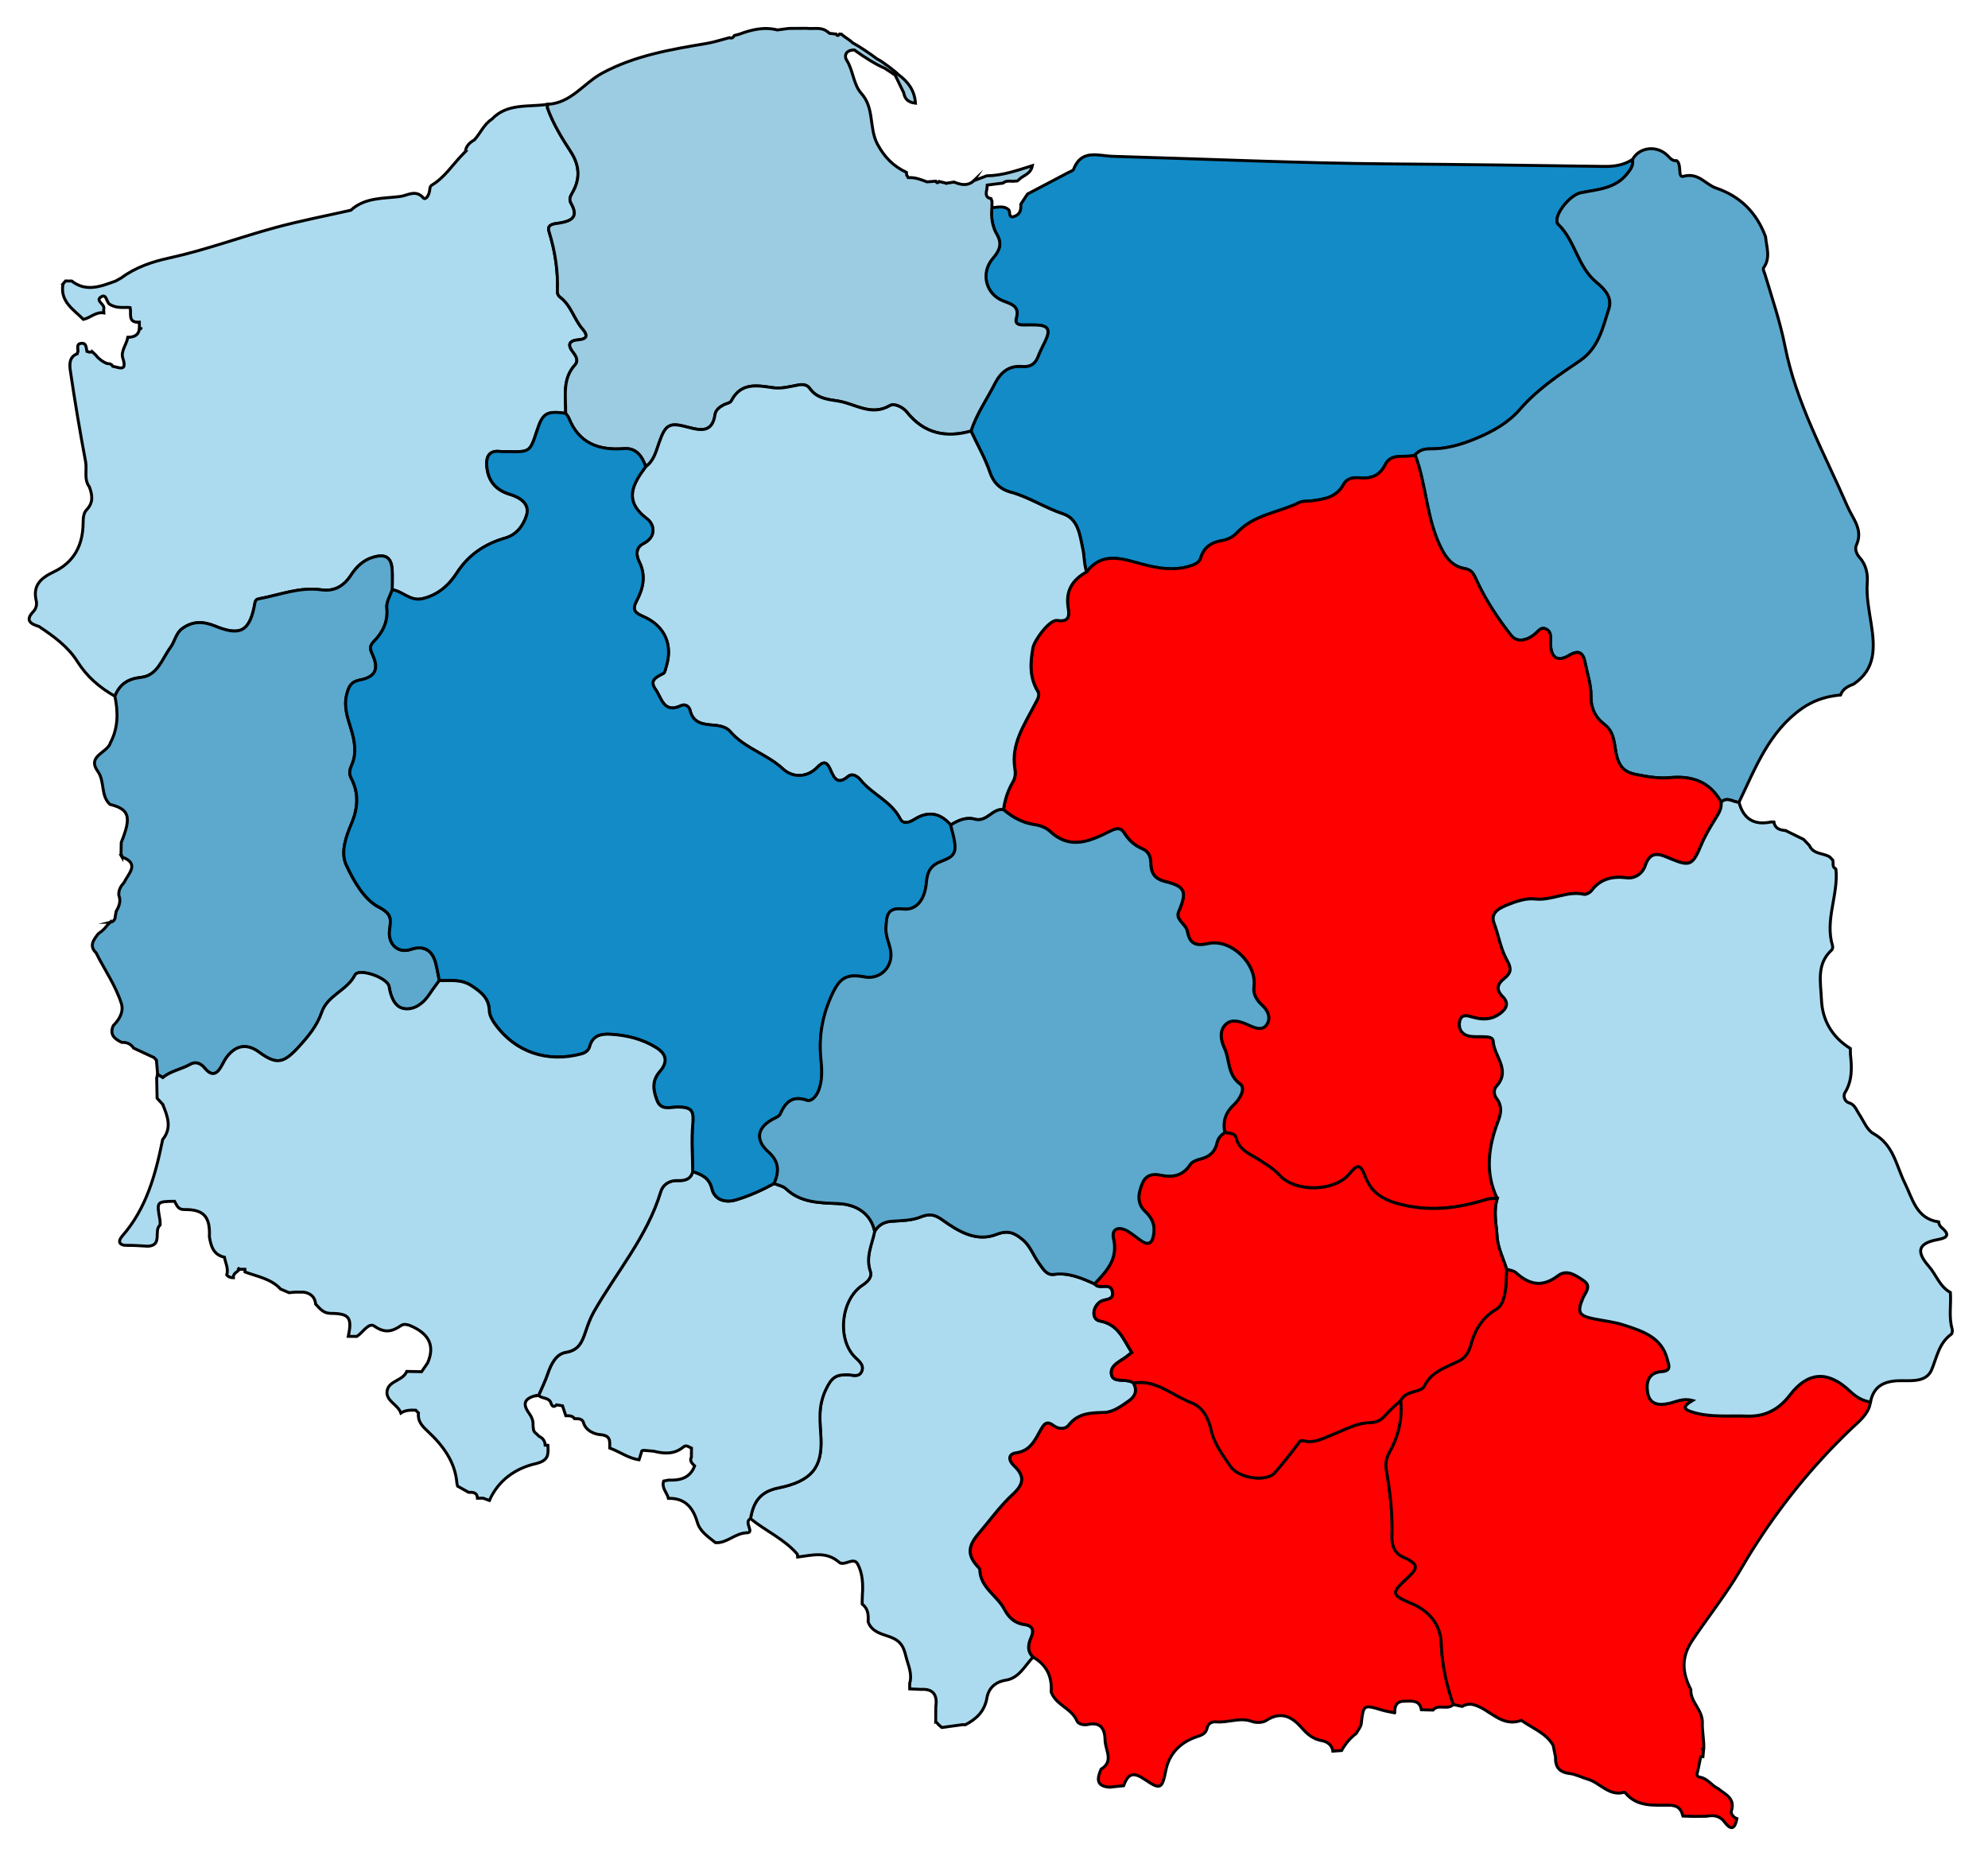 <?xml version="1.0" encoding="utf-8"?>
<!-- Generator: Adobe Illustrator 26.3.1, SVG Export Plug-In . SVG Version: 6.00 Build 0)  -->
<svg version="1.1" id="Warstwa_1" xmlns="http://www.w3.org/2000/svg" xmlns:xlink="http://www.w3.org/1999/xlink" x="0px" y="0px"
	 viewBox="0 0 676 631" style="enable-background:new 0 0 676 631;" xml:space="preserve">
<style type="text/css">
	.st0{fill:#128BC7;stroke:#000000;stroke-miterlimit:10;}
	.st1{fill:#ACDBEF;stroke:#000000;stroke-miterlimit:10;}
	.st2{fill:#5CA9CD;stroke:#000000;stroke-miterlimit:10;}
	.st3{fill:#9CCCE1;stroke:#000000;stroke-miterlimit:10;}
	.st4{fill:#FF0000;stroke:#000000;stroke-miterlimit:10;}
</style>
<path class="st0" d="M349.39,65.98c4.67-2.46,9.34-4.91,14-7.37c0.59-0.31,1.48-0.55,1.67-1.03c2.67-7,8.43-4.56,13.4-4.42
	c31.6,0.89,63.18,2.34,94.8,2.58c24.13,0.18,48.25,0.5,72.37,0.85c3.43,0.05,6.6-0.49,9.49-2.36c0.39,2.01-0.65,3.38-1.85,4.89
	c-4.06,5.1-10.06,5.3-15.69,6.42c-4.15,0.83-9.92,8.6-7.67,10.78c5.82,5.63,6.52,14.39,12.95,19.66c2.45,2.01,5.53,5,4.25,8.95
	c-2.11,6.51-3.46,13.39-9.88,17.75c-7.22,4.9-14.49,9.72-20.36,16.5c-3.92,4.53-9.22,7.57-15.1,9.99
	c-5.24,2.16-10.16,3.55-15.72,3.47c-1.71-0.02-3.63,0.48-4.85,2.09c-3.41,1.18-8.07-1-10.23,3.35c-1.87,3.76-4.81,4.78-8.59,4.43
	c-2.29-0.21-4.36,0.06-5.58,2.3c-2.41,4.42-6.71,5-11.04,5.55c-1.31,0.17-2.8-0.05-3.91,0.5c-7.08,3.52-15.57,4.11-21.35,10.42
	c-1.16,1.26-3.07,2.24-4.77,2.52c-3.77,0.61-6.3,2.13-7.48,6.01c-0.52,1.72-2.48,2.38-4.37,2.9c-6.25,1.7-12.45,0.03-18.11-1.56
	c-6.55-1.83-11.77-2.48-16.28,3.32c-0.86-2.54-0.74-5.25-1.28-7.81c-0.98-4.62-1.54-10.23-6.68-11.92
	c-6.17-2.03-11.59-5.7-17.78-7.38c-3.92-1.06-6.02-3.46-7.15-6.81c-1.66-4.9-4.26-9.33-6.4-13.99c1.81-5.77,5.33-10.68,8.02-16.01
	c1.98-3.92,4.77-6.33,9.38-5.94c2.7,0.23,4.41-0.84,5.38-3.39c0.7-1.85,1.66-3.6,2.5-5.4c1.76-3.76,0.93-5.18-3.14-5.32
	c-1.5-0.05-3,0-4.5-0.01c-1.52-0.01-2.81-0.43-2.26-2.3c1.18-3.96-1.48-4.73-4.31-5.79c-6.13-2.29-7.94-9.63-3.65-14.58
	c2.14-2.47,3.29-4.82,1.4-8.05c-1.63-2.78-2.09-5.94-1.73-9.17c1.92-0.02,3.93-0.83,5.66,0.7c0.77,0.68-0.3,3.18,2.17,2.2
	c1.9-0.76,2.11-2.35,2.01-4.09C347.88,68.28,348.64,67.13,349.39,65.98z"/>
<path class="st1" d="M196.89,115.52c-3.41,0.28-4.11,1.62-1.9,4.43c0.91,1.15,1.79,2.76,0.55,4.11c-4.47,4.89-3.08,10.83-3.2,16.52
	c-6.49-0.91-7.81-0.1-9.77,5.9c-2.37,7.27-2.37,7.27-10.02,7.12c-0.83-0.01-1.67,0.05-2.49-0.05c-3.69-0.45-4.79,1.68-4.57,4.79
	c0.35,4.98,2.88,8.25,7.78,9.74c3.55,1.08,7.05,3.22,5.72,7.32c-1.05,3.2-3.19,6.43-7.24,7.6c-6.87,1.96-12.45,5.66-16.48,11.93
	c-2.66,4.13-6.41,7.47-11.67,8.68c-4.15,0.96-6.69-2.54-10.24-3.05c0.01-2.16,0.09-4.32,0.01-6.48c-0.18-4.5-2.15-5.85-6.44-4.61
	c-3.4,0.98-5.73,3.27-7.58,6.1c-2.39,3.69-5.63,5.62-10.06,4.99c-7.3-1.04-14.04,1.69-20.99,3.01c-0.84,0.15-1.4,0.33-1.6,1.43
	c-1.69,9.61-4.82,11.49-13.59,7.88c-4.04-1.66-7.7-1.71-11.23,0.94c-2.09,1.58-2.41,4.31-3.87,6.29c-2.86,3.89-4.42,9.61-9.99,10.22
	c-4.62,0.5-7.33,2.37-8.95,6.42c-5.17-2.95-9.49-6.6-12.77-11.82c-3.15-5.02-8.08-8.61-13.05-11.9c-2.82-0.87-4.82-2.03-1.92-5.07
	c1-1.05,1.28-2.44,0.98-3.72c-1.25-5.32,1.73-7.76,6-9.79c6.82-3.23,9.84-9,9.95-16.4c0.03-1.7,0.04-3.5,1.2-4.71
	c2.36-2.45,1.96-5.02,0.93-7.77c-1.95-2.63-0.75-5.75-1.29-8.62c-1.92-10.24-3.66-20.52-5.17-30.83c-0.29-2-0.53-4.74,2.34-5.83
	c0.03-0.26,0.1-0.51,0.23-0.74c0.06-1.06-0.6-2.58,1.05-2.79c1.94-0.25,1.7,1.53,2,2.72c0.28,0.05,0.54,0.13,0.79,0.26
	c0.32-0.05,0.64-0.09,0.97-0.11l0.02-0.05c0.36,0.34,0.73,0.68,1.09,1.02c1.05,1.35,2.37,2.36,3.96,3.02
	c0.82-0.02,1.54,0.17,1.98,0.94c2.16,0.39,4.96,1.95,3.41-2.74c-0.8-2.4,1.29-4.69,1.7-7.13c2.14-0.04,3.78-0.68,3.94-3.16
	c0.36,0.11,0.67,0.23,0.92,0.35c-0.25-0.13-0.56-0.25-0.92-0.36c-0.01-0.65-0.02-1.31-0.03-1.96c-4.06,0.26-2.65-2.93-3.11-4.94
	c-0.3-0.01-0.59-0.04-0.88-0.09c-2.11,0.05-4.21,0.16-6.12-1.08c-1.13-0.74-1.01-3.64-2.84-2.53c-2.22,1.34,1.24,2.46,0.87,4.02
	c-0.1,0.46,0.02,0.97,0.04,1.46c-2.71-0.47-4.59,1.69-6.99,2.2c-3.36-3.39-8-6.05-6.93-12l-0.02-0.01c0.3-0.35,0.6-0.7,0.89-1.05
	c0.7,0.01,1.39,0.01,2.09,0.02c5,3.89,10,1.78,15-0.02c0.64-0.36,1.27-0.71,1.91-1.07c4.85-3.63,10.63-5.52,16.27-6.75
	c12.31-2.68,24.08-7.08,36.17-10.37c8.44-2.28,17.04-3.93,25.57-5.86c4.79-4.41,11.03-3.94,16.81-4.68c2.43-0.31,5.27-2.5,7.87,0.51
	c0.7,0.8,2.04-0.79,2.2-3.22c0.02-0.39,0.29-0.92,0.62-1.12c4.38-2.61,7.05-6.91,10.49-10.46c0,0.01,0,0.01,0,0.02
	c0.33-0.34,0.66-0.69,1-1.03l-0.04-0.01c0.24-1.93,1.5-3.05,3.07-3.94c2.06-2.28,3.24-5.31,5.95-7.05c5.29-5.56,12.47-4,18.96-5.04
	c-0.03,0.39-0.06,0.79-0.09,1.18c1.91,5.37,4.87,10.21,7.95,14.94c3.05,4.7,3.28,9.28,0.51,14.01c-0.74,1.26-1.15,2.29-0.37,3.65
	c2.52,4.41,0.32,5.88-3.85,6.58c-1.46,0.25-4.52,0.21-3.7,2.87c2.09,6.75,3.14,13.55,2.85,20.6c-0.02,0.57,0.41,1.36,0.89,1.71
	c3.79,2.8,4.77,7.55,7.73,10.92C199.68,113.67,200.01,115.27,196.89,115.52z"/>
<path class="st2" d="M481.21,154.73c1.22-1.61,3.14-2.11,4.85-2.09c5.56,0.08,10.48-1.31,15.72-3.47c5.88-2.42,11.18-5.47,15.1-9.99
	c5.88-6.79,13.14-11.6,20.36-16.5c6.42-4.36,7.77-11.24,9.88-17.75c1.28-3.95-1.79-6.94-4.25-8.95
	c-6.42-5.27-7.13-14.03-12.95-19.66c-2.26-2.18,3.52-9.95,7.67-10.78c5.63-1.13,11.62-1.32,15.69-6.42c1.2-1.5,2.24-2.87,1.85-4.89
	c2.21-4.19,8.24-4.99,11.9-1.34c0.99,0.99,1.67,1.9,3.15,1.76c1.79,1.44,0.16,5.88,2.27,5.3c5.1-1.39,7.44,2.76,11.11,4.01
	c8.29,2.83,13.78,8.39,16.8,16.53c0.32,3.56,1.8,7.16-0.68,10.59c-0.31,0.43,0.28,1.53,0.51,2.3c2.41,8.05,5.16,16.16,6.76,24.25
	c3.86,19.59,13.51,36.68,21.27,54.59c1.88,4.33,5.43,7.88,3.02,13.17c-0.61,1.34,0.09,3.07,1.12,4.2c2.21,2.42,2.8,5.68,2.59,8.38
	c-0.37,4.91,0.63,9.56,1.35,14.26c1.21,7.86,1.64,15.29-6.05,20.43c-1.91,0.69-3.64,1.6-4.39,3.67c-0.55,0.06-1.1,0.12-1.64,0.18
	c-4.15,0.56-7.99,1.96-11.42,4.36c-11.26,7.87-15.86,20.25-21.47,31.93c-2.02-0.02-4.04-2.06-6.06-0.02
	c-3.86-7.03-9.89-9.06-17.61-8.34c-3.72,0.35-7.62-0.34-11.34-1.08c-3.06-0.6-5.29-1.84-6.43-5.78c-1.08-3.7-0.53-8.35-4.24-11.19
	c-3.21-2.45-4.7-5.52-4.64-9.83c0.05-3.73-1.27-7.47-2-11.21c-0.65-3.35-2.06-4.52-5.44-2.5c-3.88,2.31-6.09,0.9-6.32-3.65
	c-0.03-0.5,0-1,0.02-1.5c0.06-1.55,0.01-3.12-1.64-3.85c-1.52-0.67-2.33,0.53-3.35,1.45c-2.59,2.35-6.26,3.51-8.44,0.75
	c-4.36-5.52-8.31-11.52-11.33-17.84c-1.16-2.44-1.61-4.36-4.43-4.87c-3.93-0.7-6.08-3.18-7.91-6.73
	C484.99,176.54,485.12,165.08,481.21,154.73z"/>
<path class="st3" d="M352.34,110.51c-1.5-0.05-3,0.01-4.5,0c-1.52-0.01-2.81-0.44-2.26-2.31c1.18-3.96-1.48-4.73-4.31-5.79
	c-6.13-2.29-7.94-9.63-3.65-14.57c2.14-2.47,3.29-4.83,1.4-8.05c-1.62-2.78-2.08-5.94-1.73-9.17l0.03-2.1
	c-0.1-0.31-0.21-0.63-0.31-0.95c-2.12-0.46-1.71-1.97-1.41-3.43c0.04-0.4,0.07-0.81,0.1-1.21c1.16-0.15,2.32-0.29,3.48-0.44
	c0.62-0.07,1.23-0.15,1.85-0.22c0.98-0.82,2.12-0.74,3.28-0.62c0.65-0.05,1.31-0.11,1.96-0.16h-0.1c1.21-1.88,4.25-1.89,4.88-5.16
	c-5.29,1.66-10.24,3.4-15.5,3.45c-1.46,0.55-2.91,1.09-4.37,1.64l0.02-0.03c-0.26,0.25-0.52,0.46-0.79,0.63
	c-0.27,0.18-0.54,0.32-0.81,0.42c-1.68,0.67-3.45,0.15-5.24-0.53c-0.77,0.12-1.54,0.24-2.31,0.36l-0.29,0.1l-0.26-0.14
	c-0.73-0.18-1.45-0.35-2.17-0.52c-0.44,0.66-0.8,0.52-1.11-0.1c-1,0.07-2,0.15-3,0.23c-1.94-0.7-3.86-1.54-6-1.44l-0.43-0.03
	c-0.11-0.3-0.27-0.58-0.48-0.84c-0.02-0.3-0.04-0.61-0.07-0.91c-4.44-2.07-7.56-5.22-9.91-9.68c-2.86-5.44-0.97-12.18-5.37-17.09
	c-2.9-3.23-2.78-7.94-5.15-11.55c-0.55-0.84-0.72-3.28,2.69-3.31c3.37,2.46,7.78,5.18,10.28,6.17c1.81,1.18,3.47,2.27,3.63,2.42
	c0.96,1.99,1.93,3.98,2.89,5.97c0.35,1.99,1.41,3.27,3.99,3.54c-0.29-4.44-2.6-7.38-5.88-9.78c-0.49-0.68-5.7-4.67-7.13-5.24
	c-2.55-1.92-5.81-4.12-8.4-5.55c-1.14-1.13-2.86-2.01-3.73-2.88c-0.22-0.01-0.44-0.03-0.66-0.06c-0.4,0.52-0.8,0.74-1.19,0
	c-0.74-0.08-1.47-0.16-2.21-0.24c-0.28-0.22-0.55-0.44-0.83-0.65c0,0-0.38-0.27-0.39-0.27c-2.05-1.23-4.35-0.52-6.52-0.79
	c-2.04,0.01-4.08,0.03-6.12,0.04c-1.3,0.17-2.6,0.34-3.9,0.51c-4.53-1.15-8.81-0.1-13.03,1.48c-0.53,0.14-1.05,0.27-1.58,0.41
	c-0.4,0.57-0.78,1.19-1.64,0.72c-2.56,0.66-5.09,1.52-7.68,1.96c-12.26,2.06-24.49,4.11-35.65,10.13
	c-6.26,3.38-10.55,10.21-18.52,10.58c-0.03,0.39-0.06,0.79-0.09,1.18c1.91,5.37,4.87,10.21,7.95,14.94
	c3.05,4.7,3.28,9.28,0.51,14.01c-0.74,1.26-1.15,2.29-0.37,3.65c2.52,4.41,0.32,5.88-3.85,6.58c-1.46,0.25-4.52,0.21-3.7,2.87
	c2.09,6.75,3.14,13.55,2.85,20.6c-0.02,0.57,0.41,1.36,0.89,1.71c3.79,2.8,4.77,7.55,7.73,10.92c1.53,1.74,1.86,3.34-1.26,3.59
	c-3.41,0.28-4.11,1.62-1.9,4.43c0.91,1.15,1.79,2.76,0.55,4.11c-4.47,4.89-3.08,10.83-3.2,16.52c0.37,0.55,0.84,1.05,1.08,1.65
	c3.43,8.59,10.17,11,18.75,10.34c4.23-0.32,6.15,2.59,7.42,6.09c2.81-1.96,3.5-5.12,4.54-8.08c2.24-6.34,3.44-7.05,9.91-5.29
	c4.39,1.19,8.23,1.8,9.13-4.34c0.22-1.51,1.52-2.54,2.89-3.26c0.87-0.47,2.25-0.63,2.61-1.34c3.33-6.42,8.72-5.29,14.35-4.5
	c2.7,0.38,5.6-0.39,8.36-0.92c1.67-0.31,3.08-0.14,4.01,1.19c2.02,2.87,5.02,3.55,8.17,4.02c0.81,0.12,1.64,0.24,2.44,0.42
	c5.47,1.21,10.6,4.88,16.67,1.32c1.37-0.81,4.28,0.46,5.73,2.27c5.79,7.26,13.19,8.82,21.8,6.42c1.81-5.77,5.32-10.69,8.02-16.01
	c1.98-3.92,4.77-6.33,9.37-5.94c2.71,0.24,4.42-0.84,5.39-3.39c0.7-1.85,1.66-3.61,2.5-5.4
	C357.24,112.07,356.41,110.65,352.34,110.51z"/>
<path class="st4" d="M487.26,581.49c-1.31-0.03-2.62-0.07-3.93-0.1c-0.65-3.55-3.44-2.89-5.83-2.91c-2.63-0.02-3.3,1.69-3.24,3.94
	c0,0-0.01,0.01-0.01,0.01c-1.42-0.3-2.87-0.5-4.26-0.92c-6.35-1.92-6.37-1.88-7.1,4.54c-0.13,1.16-1.09,2.24-1.67,3.35
	c-2.08,1.59-3.78,3.53-5.01,5.85c-1,0.07-2,0.14-2.99,0.21c-0.23-2.22-2.18-3.28-3.7-3.55c-3.05-0.55-4.97-2.18-6.89-4.38
	c-3.3-3.78-7.04-5.79-12.06-2.49c-1.2,0.79-3.42,0.85-4.83,0.33c-4.17-1.53-8.16,0.52-12.23,0.14c-1.44-0.13-2.68,0.52-3.02,2.04
	c-0.48,2.17-2.04,2.49-3.89,3.14c-5.3,1.87-9.06,5.7-10.15,11.23c-1.25,6.34-1.82,6.83-7.12,3.21c-3.92-2.68-5.72-2.15-7.25,2.09
	c-1.62,0.16-3.23,0.33-4.85,0.5c-4.61-0.35-4.16-3.04-2.82-6.13c4.45-2.68,1.42-6.49,1.37-9.78c-0.06-3.63-1.29-6.46-5.94-5.4
	c-1.33,0.3-3.19-0.17-3.61-1.18c-1.81-4.38-7.23-5.42-8.79-9.91c0.38-5.21-1.56-9.21-6.16-11.83c-2.11-2.1-1.66-4.43-0.61-6.82
	c1.06-2.41,0.33-3.89-2.31-4.24c-3.3-0.43-5.36-2.41-6.83-5.21c-2.45-4.68-8.19-7.32-8.34-13.44c-0.01-0.28-0.28-0.59-0.5-0.83
	c-3.73-3.96-3.73-7.03,0.02-11.41c3.88-4.53,7.37-9.48,11.74-13.48c3.9-3.57,3.92-6.29,0.33-9.68c-1.92-1.8-2.02-4,0.76-4.38
	c4.83-0.66,6.37-4.32,8.3-7.72c1.12-1.96,1.99-3.46,4.49-1.53c1.55,1.19,3.88,1.34,5.06-0.17c3.21-4.11,7.44-4.19,12.05-4.32
	c3.14-0.09,5.87-2.16,8.47-3.98c2.22-1.56,2.88-3.55,1.48-6.02c7.76-1.32,13.22,4.25,19.7,6.69c4.11,1.54,5.91,5.52,6.77,9.34
	c1.08,4.78,3.94,8.4,6.49,12.22c2.84,4.25,12.36,5.5,15.18,2.22c2.67-3.1,5.22-6.3,7.69-9.56c0.62-0.82,0.78-1.6,2.17-1.24
	c3.36,0.87,6.23-0.73,9.27-1.93c4.22-1.66,8.68-4.16,12.8-4.24c3.4-0.06,4.5-1.25,6.19-3.15c1.42-1.6,3.11-2.96,4.68-4.42
	c0.65,6.32-0.76,12.19-3.85,17.7c-1.02,1.81-1.42,3.77-1.07,5.78c1.31,7.53,2.19,15.07,1.95,22.75c-0.09,2.83,0.66,5.6,3.69,6.98
	c5.36,2.44,5.54,3.55,1.25,7.48c-5.25,4.8-5.11,5.5,1.65,8.33c6.06,2.53,9.94,7.19,10.15,13.55c0.24,7.26,1.78,14.07,4.09,20.82
	C492.27,581.67,489.14,579.29,487.26,581.49z"/>
<path class="st2" d="M39.07,236.75c1.62-4.05,4.33-5.92,8.95-6.42c5.57-0.61,7.13-6.33,9.99-10.22c1.46-1.98,1.78-4.71,3.87-6.29
	c3.52-2.65,7.19-2.6,11.23-0.94c8.77,3.61,11.9,1.73,13.59-7.88c0.19-1.1,0.76-1.27,1.6-1.43c6.95-1.31,13.68-4.05,20.99-3
	c4.42,0.63,7.66-1.3,10.06-4.99c1.84-2.83,4.17-5.12,7.58-6.11c4.29-1.24,6.26,0.11,6.44,4.62c0.08,2.16,0,4.32,0,6.48
	c-0.66,2.04-2.05,4.15-1.85,6.1c0.49,4.78-1.37,8.4-4.48,11.56c-1.67,1.7-1.06,2.86-0.23,4.74c2.05,4.62,0.73,7.29-4.35,8.27
	c-3.1,0.6-3.85,2.13-4.55,4.83c-1.09,4.19,0.22,7.88,1.4,11.65c1.26,4.05,2.04,8.33,0.39,12.15c-0.84,1.94-1.14,3.17-0.24,4.87
	c2.68,5.11,2.22,10.24,0.04,15.37c-1.92,4.53-3.73,9.77-1.79,13.99c2.51,5.46,6.13,11.82,11.05,14.36c4.7,2.44,4.14,4.24,3.69,7.89
	c-0.6,4.88,3.04,7.94,7.19,6.52c4.36-1.5,7.39,0.17,8.54,4.77c0.48,1.92,0.8,3.88,1.2,5.82c-1.07,1.48-2.2,2.91-3.19,4.43
	c-2.15,3.3-5.36,5.78-9.02,5.04c-3.03-0.61-4.32-4.09-4.86-7.44c-0.49-3.04-10.35-6.42-11.59-3.94c-2.69,5.35-9.31,6.82-11.32,12.72
	c-1.56,4.58-4.66,8.3-7.98,11.91c-4.98,5.42-7.4,5.96-13.33,1.59c-3.97-2.92-7.69-2.46-10.77,1.42c-0.72,0.9-1.26,1.96-1.8,2.98
	c-1.54,2.95-3.31,4.18-5.92,1.01c-1.28-1.56-3.01-2.35-4.87-1.29c-3.02,1.73-6.63,2.22-9.36,4.52c-0.59-0.35-1.17-0.71-1.76-1.06
	c-0.14-1.62-0.28-3.24-0.42-4.86c-0.27-0.29-0.54-0.58-0.82-0.87c-2.31-1.08-4.63-2.16-6.94-3.23c-0.96-1.45-2.34-2.03-4.04-1.94
	c-2.42-1.15-4.21-2.62-2.88-5.68c2.08-2.09,3.64-4.72,2.76-7.53c-1.94-6.15-5.73-11.47-8.58-17.22c-2.52-2.44-0.83-4.44,0.68-6.46
	c0.42-0.32,0.85-0.64,1.27-0.97c0.29-0.26,0.58-0.52,0.86-0.79c0.34-0.41,0.68-0.81,1.02-1.22c0,0-0.04,0.05-0.04,0.05
	c0.34-0.35,0.69-0.7,1.03-1.05c0,0,0.01,0.06,0,0.06c1.13-0.28,1.7-0.99,1.7-2.16c0.11-0.55,0.22-1.09,0.32-1.64
	c1.01-1.69,1.65-3.44,0.88-5.42c-0.17-1.8,0.73-3.15,1.84-4.42c1.41-3.02,5.41-6.29-0.79-8.62c0,0,0.03,0.05,0.03,0.05
	c0.01-0.35-0.1-0.65-0.33-0.91c0.02-1.35,0.04-2.69,0.07-4.04c3.54-8.75,2.78-11.3-3.85-12.96c-3.24-3.03-1.65-7.78-4.11-11.21
	c-3.85-5.37,3.35-6.28,4.29-9.77C40.22,247.49,40.2,242.17,39.07,236.75z"/>
<path class="st1" d="M385.36,470.27c1.39,2.47,0.74,4.46-1.48,6.02c-2.6,1.82-5.33,3.89-8.47,3.98c-4.61,0.13-8.84,0.21-12.05,4.32
	c-1.18,1.51-3.51,1.36-5.06,0.17c-2.5-1.92-3.37-0.43-4.49,1.53c-1.93,3.4-3.47,7.06-8.3,7.72c-2.78,0.38-2.68,2.58-0.76,4.38
	c3.6,3.39,3.57,6.1-0.33,9.68c-4.36,4-7.86,8.95-11.74,13.48c-3.75,4.37-3.75,7.45-0.02,11.41c0.22,0.23,0.5,0.54,0.5,0.83
	c0.15,6.12,5.89,8.76,8.34,13.44c1.47,2.8,3.53,4.78,6.83,5.21c2.65,0.35,3.37,1.83,2.31,4.24c-1.05,2.39-1.5,4.72,0.61,6.82
	c-2.78,2.96-4.76,7.13-9.19,7.82c-3.78,0.59-5.92,2.9-6.45,5.97c-0.81,4.67-3.55,7.21-7.34,9.19c-0.35-0.01-0.69-0.01-1.04-0.02
	c-2.33,0.32-4.65,0.64-6.98,0.96c-0.35-0.3-0.69-0.61-1.04-0.91c-0.32-0.36-0.64-0.73-0.97-1.09c0,0-0.06,0.03-0.06,0.03
	c0.01-1.66,0.02-3.32,0.03-4.98c0.56-3.85-0.6-6.26-4.98-6.01c-1.3-0.06-2.6-0.11-3.89-0.17c0-0.62-0.01-1.23-0.01-1.85
	c0.99-3.33-0.58-6.31-1.33-9.4c-0.7-2.86-1.52-4.93-5.04-6.31c-2.54-1-6.56-1.6-7.76-5.29c0.13-2.24,0.05-4.42-1.98-5.94
	c0,0-0.04-0.07-0.04-0.07c0.02-0.99-0.01-1.99,0.06-2.98c0.27-3.68,0.11-7.45-1.6-10.63c-1.39-2.6-4.57,0.93-6.32-0.6
	c-4.4-3.85-9.25-2.36-14.09-1.76c-0.03-0.31-0.06-0.63-0.08-0.95c-4.44-5.2-10.79-7.89-15.96-12.13c0.92-5.45,3.07-9.14,9.37-10.41
	c11.38-2.3,14.99-6.96,14.58-16.79c-0.23-5.56-1.18-10.6,1.56-16.52c2.06-4.43,3.56-5.24,7.45-5.2c1.65,0.02,3.94,1.07,4.85-1.22
	c0.82-2.05-0.9-3.36-2.21-4.63c-6.28-6.07-5.01-19.62,2.39-24.58c1.82-1.22,3.42-2.69,2.7-4.81c-1.64-4.84,0.61-9.08,1.51-13.54
	c1.32-2.11,3.13-3.22,5.71-3.4c3.29-0.23,6.8-0.23,9.78-1.42c3.03-1.21,4.83-1.01,7.54,0.94c5.41,3.88,11.56,7.64,18.43,4.92
	c3.97-1.57,6.22-0.4,8.86,1.78c2.65,2.19,3.68,5.5,5.65,8.16c1.29,1.75,2.49,4,4.94,3.68c5.1-0.69,9.44,1.25,13.84,3.21
	c0.25,0.21,0.47,0.48,0.75,0.63c1.73,0.93,4.85-1,5.37,2.16c0.49,2.97-2.64,2.26-4.12,3.26c-2.79,1.89-3.01,6.09-0.17,6.59
	c6.33,1.13,8.01,6.31,10.86,10.73c-0.37,0.27-0.77,0.52-1.12,0.83c-2.25,2.03-6.47,3.19-5.79,6.7c0.56,2.85,4.71,1.3,6.99,2.52
	C385.1,470.06,385.23,470.17,385.36,470.27z"/>
<path class="st1" d="M295.93,432.24c0.71,2.12-0.88,3.59-2.7,4.81c-7.4,4.95-8.67,18.51-2.39,24.57c1.31,1.27,3.02,2.58,2.21,4.63
	c-0.92,2.29-3.21,1.24-4.86,1.22c-3.89-0.04-5.4,0.77-7.45,5.2c-2.75,5.91-1.8,10.96-1.57,16.52c0.41,9.83-3.19,14.49-14.58,16.79
	c-6.29,1.28-8.45,4.97-9.37,10.42c-2.46,1.17,1.46,4.74-1.2,4.8c-4.07,0.09-6.76,3.61-10.71,3.37c-2.45-1.96-5.26-3.74-6.18-6.91
	c-1.47-5.04-4.18-8.29-9.83-8.16c-0.5-1.98-2.42-3.56-1.62-5.89c0.55-0.11,1.11-0.22,1.66-0.32c3.92,0.17,7.29-0.67,8.87-4.82
	c-0.82-0.83-1.8-1.6-1.11-2.99c0.01-1.02,0.02-2.03,0.03-3.05c-0.88-0.35-1.74-1.24-2.72-0.42c-3.1,2.59-6.57,2.35-10.15,1.45
	c-1.08-0.08-2.16-0.17-3.24-0.27c-0.26-0.05-0.52-0.01-0.75,0.13c-0.32,1.02-0.64,2.04-0.96,3.06c-3.66-0.49-6.59-2.78-9.97-3.98
	c-0.06-2.2,0.54-4.27-3.22-4.56c-1.91-0.14-5.1-1.32-5.8-4.39c-0.69-1.22-1.89-0.99-2.98-1.05c-0.71-1.13-1.86-0.96-2.94-0.99
	c-0.37-1.12-0.75-2.25-1.12-3.37c-0.67-0.11-1.35-0.23-2.02-0.34c-0.8,0.83-1.41,0.7-1.83-0.36l-0.01-0.02
	c-0.56-2.25-3.04-1.6-4.28-2.82c1.04-2.44,2.25-4.82,3.09-7.33c1.12-3.32,2.88-6.78,6.13-7.31c4.47-0.71,5.54-3.56,6.68-6.86
	c0.81-2.35,1.58-4.65,2.83-6.86c7.73-13.56,18.17-25.6,22.8-40.92c0.73-2.41,2.92-3.91,5.86-3.78c2.23,0.09,4.37-0.36,5.02-3.05
	c3.03,1.08,5.62,2.02,6.58,6.05c0.79,3.33,4.22,4.75,8.02,3.62c4.59-1.36,8.91-3.33,13.11-5.6c1.35,0.57,3.02,0.83,4.02,1.78
	c5.07,4.85,11.66,4.76,17.79,5.04c6.07,0.27,11,3.25,12.37,9.42C296.54,423.16,294.29,427.4,295.93,432.24z"/>
<path class="st4" d="M636.04,476.7c-0.58,4.18-3.82,6.54-6.52,9.11c-13.15,12.54-24.44,26.54-34.06,41.93
	c-1.92,3.07-3.69,6.25-5.6,9.3c-4.49,7.12-9.71,13.76-14.4,20.78c-3.94,5.88-3.38,11.06-0.51,16.72c-0.2,4.25,4.06,6.84,3.92,11.32
	c-0.1,2.85,0.61,5.83,0.48,8.78c-0.14,0.03-0.28,0.07-0.41,0.11c0.1,0.2,0.21,0.4,0.32,0.6c-0.07,0.67-0.13,1.33-0.19,1.99h-0.39
	l-0.37,0.06c-0.33,1.58-0.63,3.17-0.98,4.74c-0.21,0.93-0.78,1.92,0.8,2.19c2.57,0.44,3.89,2.87,6.11,3.87
	c2.41,1.98,5.88,3.23,4.5,7.6c-0.27,0.85,0.6,2.19,1.88,2.6c-0.6,3.11-1.74,4.42-4.16,1.21c-1.58-2.11-3.69-2.54-6.12-2.01
	c-1.4,0.02-2.8,0.03-4.2,0.05c-1.29-0.04-2.58-0.07-3.87-0.11c-0.64-2.51-1.79-3.69-4.84-3.7c-5.16-0.02-10.76,0.59-14.7-4.13
	c-0.11-0.13-0.3-0.31-0.4-0.28c-5.25,1.51-8.24-3.27-12.52-4.47c-2.06-0.58-4.04-1.67-6.14-1.91c-3.55-0.42-4.86-2.33-4.74-5.65
	c-0.27-1.31-0.54-2.63-0.81-3.95c-2.41-4.09-6.8-5.67-10.43-8.21c-0.14-0.1-0.33-0.27-0.43-0.23c-6.81,2.45-10.69-3.93-16.21-5.35
	c-1.31-0.34-2.64-0.13-3.84,0.59c-1.01-0.22-2.02-0.44-3.03-0.65c-2.32-6.76-3.86-13.57-4.1-20.83c-0.2-6.36-4.09-11.02-10.15-13.55
	c-6.76-2.83-6.89-3.53-1.65-8.33c4.3-3.93,4.12-5.04-1.25-7.48c-3.03-1.38-3.78-4.15-3.69-6.99c0.23-7.67-0.64-15.21-1.95-22.74
	c-0.35-2.01,0.06-3.97,1.07-5.78c3.09-5.51,4.5-11.38,3.85-17.7c1.65-3.49,6.86-2.68,7.92-4.78c2.74-5.46,7.81-6.48,12.28-8.89
	c1.91-1.03,3.01-3.05,3.6-5.19c1.37-5.06,3.86-9.31,8.52-12.06c1.49-0.88,2.2-2.22,2.7-3.94c0.94-3.25,0.82-6.53,0.95-9.82
	c1.08,0.39,2.42,0.5,3.2,1.22c4.53,4.12,8.99,5.06,14.26,1.02c3.03-2.31,6.04-0.13,8.66,1.62c2.98,1.98,0.67,4.09-0.17,6.07
	c-1.96,4.67-1.41,5.88,3.43,6.9c3.57,0.76,7.27,1.1,10.7,2.25c6.2,2.06,12.67,4.03,14.6,11.61c0.51,2.01,1.49,3.96-1.92,4.2
	c-4.57,0.32-5.35,3.68-4.76,7.16c0.7,4.12,3.9,4.37,7.37,3.59c2.29-0.51,4.5-1.83,7.86-0.96c-4.02,2.4-2.4,3.22,0.21,4.01
	c6.04,1.81,12.21,1.06,18.34,1.29c6.21,0.23,10.87-2.32,14.56-7.15c6.12-8.01,12.97-8.44,20.48-1.3
	C631.09,474.94,633.28,476.32,636.04,476.7z"/>
<path class="st4" d="M481.21,154.73c3.91,10.35,3.78,21.81,8.95,31.87c1.82,3.55,3.97,6.03,7.91,6.73c2.83,0.5,3.27,2.43,4.43,4.87
	c3.02,6.33,6.98,12.33,11.33,17.84c2.18,2.76,5.85,1.6,8.44-0.75c1.01-0.92,1.82-2.12,3.35-1.45c1.65,0.72,1.7,2.3,1.64,3.85
	c-0.02,0.5-0.04,1-0.02,1.5c0.23,4.54,2.44,5.96,6.32,3.65c3.38-2.02,4.79-0.85,5.44,2.5c0.73,3.74,2.05,7.48,2,11.21
	c-0.06,4.31,1.44,7.38,4.64,9.83c3.71,2.84,3.16,7.49,4.24,11.19c1.15,3.93,3.38,5.18,6.43,5.78c3.72,0.73,7.62,1.43,11.34,1.08
	c7.71-0.73,13.74,1.31,17.6,8.33c0.23,2.13-0.77,3.76-1.86,5.5c-1.84,2.95-3.65,5.98-4.98,9.18c-2.84,6.8-3.79,7.27-10.33,4.56
	c-3.37-1.4-6.79-3.24-8.67,2.42c-0.75,2.26-3.1,4.44-6.29,4.05c-4.73-0.58-8.88,0.26-11.95,4.36c-0.53,0.71-1.86,1.42-2.62,1.25
	c-5.72-1.28-10.9,2.25-16.63,1.6c-2.96-0.33-6.28,0.76-9.15,1.92c-2.57,1.04-6.14,2.56-4.73,6.29c1.58,4.17,2.21,8.75,4.38,12.55
	c1.61,2.82,1.46,4.36-0.86,6.22c-2.28,1.82-3.07,3.71-0.58,6.2c2.06,2.06,1.54,3.97-0.9,5.77c-3.03,2.23-6.06,2.17-9.43,1.2
	c-1.63-0.47-3.82-1.23-4.34,1.59c-0.41,2.26,0.59,4.07,2.73,4.72c1.54,0.47,3.29,0.29,4.94,0.34c1.52,0.04,3.67-0.07,3.77,1.62
	c0.3,5.06,6.07,9.72,1.13,15.21c-1.04,1.16-0.99,2.88,0.03,4.2c1.87,2.43,1.55,4.96,0.57,7.55c-3.33,8.77-4.64,17.55-0.37,26.42
	c-1.15,0.09-2.37-0.03-3.45,0.31c-10.12,3.13-19.96,4.44-30.72,1.38c-5.87-1.67-9-4.48-10.81-9.28c-1.71-4.52-2.85-3.7-5.36-0.69
	c-5.08,6.11-18.44,6.27-23.72,0.4c-1.94-2.16-4.38-3.55-6.72-5.11c-3.11-2.06-6.97-3.23-8.03-7.59c-0.42-1.73-2.43-1.44-3.82-1.87
	c-0.81-3.76,0.27-6.82,3.12-9.43c2.07-1.89,4.04-5.59,2.18-6.95c-4.5-3.29-3.52-8.27-5.4-12.26c-1.38-2.91-1.78-6.23,0.67-8.31
	c2.04-1.74,5.02-0.7,7.55,0.45c2.09,0.96,4.75,2.15,6.26-0.28c1.27-2.03,0.44-4.48-1.5-6.3c-1.86-1.74-3.34-3.69-2.95-6.52
	c1.05-7.75-7.84-16.31-15.52-14.6c-4.1,0.92-6.33,0.23-7.11-4.16c-0.24-1.33-1.56-2.49-2.45-3.69c-0.73-0.99-1.03-1.82-0.46-3.15
	c2.82-6.6,2.21-8.42-4.55-10.07c-3.78-0.92-4.92-2.98-4.97-6.24c-0.03-2.23-0.77-4.02-2.79-4.87c-2.72-1.15-4.69-2.93-6.25-5.44
	c-1.12-1.82-2.58-1.69-4.66-0.65c-6.67,3.33-13.54,6.59-20.43,0.23c-1.49-1.37-3.33-2.09-5.38-2.39c-4.03-0.6-7.51-2.47-10.58-5.12
	c0.46-3.3,1.44-6.46,3.13-9.32c0.93-1.57,0.98-3.08,0.71-4.76c-1.32-8.23,3.23-14.79,6.68-21.48c0.88-1.72,2-3.21,1.13-4.66
	c-2.85-4.74-2.59-9.61-1.66-14.75c0.48-2.7,5.71-9.78,8.28-9.37c4.44,0.72,4.05-2.16,3.7-4.42c-0.9-5.73,1.49-9.46,6.29-12.08
	c4.51-5.79,9.74-5.15,16.28-3.32c5.66,1.58,11.86,3.25,18.11,1.56c1.89-0.51,3.85-1.17,4.37-2.9c1.18-3.88,3.72-5.4,7.48-6.01
	c1.7-0.28,3.61-1.25,4.77-2.52c5.78-6.31,14.27-6.9,21.35-10.42c1.11-0.55,2.6-0.33,3.91-0.5c4.33-0.55,8.64-1.14,11.04-5.55
	c1.22-2.24,3.3-2.51,5.58-2.3c3.78,0.34,6.72-0.67,8.59-4.43C473.15,153.73,477.81,155.91,481.21,154.73z"/>
<path class="st1" d="M369.48,194.47c-4.8,2.62-7.18,6.35-6.29,12.08c0.36,2.27,0.74,5.14-3.7,4.42c-2.57-0.41-7.8,6.67-8.28,9.37
	c-0.92,5.14-1.19,10,1.66,14.75c0.87,1.45-0.24,2.95-1.13,4.66c-3.45,6.69-8,13.26-6.68,21.48c0.27,1.68,0.22,3.18-0.71,4.76
	c-1.68,2.86-2.67,6.02-3.13,9.32c-3.76-0.53-5.64,4.38-9.75,3.24c-2.95-0.82-5.7,0.41-8.21,2c-3.56-4.06-7.57-4.92-12.3-1.94
	c-1.53,0.96-3.83,1.92-4.88-0.16c-3.02-5.97-9.47-8.27-13.44-13.17c-1.1-1.35-2.85-2.48-4.36-1.19c-3.38,2.87-4.65,0.63-5.8-2.05
	c-1.06-2.47-2.03-3.77-4.54-1.15c-3.36,3.51-8.3,3.79-11.79,0.54c-5.43-5.05-13.02-6.95-17.95-12.74c-1.21-1.43-3.38-1.92-5.48-2.09
	c-3.47-0.29-7.04-0.53-8.09-5.03c-0.29-1.24-1.53-2.35-3.13-1.59c-5.86,2.78-6.54-2.64-8.62-5.55c-2.25-3.15,0.35-4.23,2.68-5.43
	c0.55-0.28,0.68-1.44,0.93-2.22c2.37-7.42-0.4-13.94-7.77-17.13c-2.96-1.28-3.86-2.32-2.23-5.4c2.22-4.19,3.19-8.57,0.83-13.29
	c-0.99-1.99-1.31-4.73,1.43-6.11c4.54-2.29,3.77-6.52,1.25-8.42c-8.1-6.11-4.92-11.75-0.44-17.75c2.81-1.96,3.5-5.12,4.54-8.08
	c2.24-6.34,3.44-7.06,9.91-5.3c4.39,1.19,8.23,1.81,9.13-4.34c0.22-1.5,1.53-2.53,2.89-3.26c0.88-0.47,2.25-0.63,2.62-1.34
	c3.32-6.42,8.71-5.29,14.35-4.5c2.69,0.38,5.6-0.4,8.36-0.92c1.67-0.32,3.08-0.14,4.01,1.19c2.02,2.87,5.02,3.55,8.17,4.02
	c0.82,0.12,1.64,0.24,2.45,0.42c5.46,1.21,10.6,4.88,16.67,1.32c1.36-0.8,4.28,0.47,5.72,2.28c5.79,7.26,13.2,8.82,21.8,6.42
	c2.14,4.65,4.74,9.08,6.4,13.98c1.13,3.35,3.24,5.74,7.15,6.81c6.18,1.68,11.61,5.35,17.78,7.38c5.14,1.69,5.7,7.3,6.68,11.92
	C368.74,189.22,368.62,191.93,369.48,194.47z"/>
<path class="st0" d="M219.59,158.66c-4.48,6.01-7.66,11.64,0.44,17.75c2.52,1.9,3.29,6.14-1.25,8.42c-2.75,1.38-2.43,4.12-1.43,6.11
	c2.36,4.72,1.39,9.1-0.83,13.29c-1.63,3.08-0.72,4.12,2.23,5.4c7.37,3.19,10.14,9.72,7.77,17.13c-0.25,0.78-0.38,1.94-0.93,2.22
	c-2.34,1.2-4.93,2.28-2.68,5.43c2.07,2.91,2.76,8.32,8.62,5.55c1.6-0.76,2.84,0.35,3.13,1.59c1.05,4.5,4.61,4.75,8.09,5.03
	c2.1,0.17,4.27,0.66,5.48,2.09c4.93,5.79,12.52,7.69,17.95,12.74c3.49,3.25,8.42,2.96,11.79-0.54c2.51-2.62,3.49-1.32,4.54,1.15
	c1.15,2.68,2.42,4.92,5.8,2.05c1.51-1.28,3.26-0.16,4.36,1.19c3.97,4.9,10.41,7.21,13.44,13.17c1.05,2.08,3.35,1.12,4.88,0.16
	c4.73-2.98,8.74-2.13,12.3,1.93c2.41,8.85,2.27,10.3-3.02,12.28c-3.74,1.4-4.91,3.51-5.23,7.31c-0.51,5.95-3.49,9.51-7.97,8.98
	c-5.55-0.66-5.49,2.55-5.77,6.15c-0.2,2.58,0.89,4.86,1.46,7.27c1.39,5.85-3.1,10.72-8.8,9.67c-5.99-1.1-8.31,0.24-10.92,5.81
	c-3.3,7.06-4.67,14.34-3.86,22.14c0.35,3.4,0.55,6.91-0.67,10.36c-0.78,2.18-2.51,4.17-4.11,3.63c-5.09-1.73-7.3,0.74-9.11,4.76
	c-0.29,0.64-1.24,1.07-1.96,1.42c-5.81,2.88-6.72,7.18-1.95,11.41c3.69,3.27,3.61,6.72,1.9,10.7c-4.19,2.28-8.51,4.25-13.1,5.61
	c-3.8,1.13-7.23-0.29-8.02-3.62c-0.96-4.03-3.55-4.97-6.59-6.05c-0.04-5.31-0.48-10.66-0.01-15.92c0.42-4.69-0.18-5.91-4.85-6.02
	c-2.64-0.06-5.92,1.41-7.32-2.33c-1.24-3.35-1.84-6.53,0.97-9.76c2.43-2.79,2.79-5.64-1.27-8.14c-4.87-3-10.05-4.2-15.58-4.51
	c-3.19-0.18-5.95,0.44-6.96,4.12c-0.36,1.31-1.29,2.13-2.78,2.53c-11.59,3.15-22.55-0.53-29.44-10.12
	c-0.94-1.31-1.88-2.98-1.93-4.52c-0.14-4.28-2.69-6.26-5.94-8.44c-3.61-2.43-7.31-1.71-11.06-1.83c-0.4-1.94-0.72-3.9-1.2-5.82
	c-1.14-4.6-4.18-6.26-8.54-4.77c-4.15,1.42-7.78-1.64-7.19-6.52c0.45-3.65,1.01-5.45-3.69-7.89c-4.92-2.55-8.54-8.9-11.05-14.36
	c-1.94-4.22-0.13-9.46,1.79-13.99c2.18-5.12,2.64-10.25-0.04-15.37c-0.89-1.7-0.6-2.93,0.24-4.87c1.65-3.82,0.87-8.1-0.39-12.15
	c-1.18-3.77-2.48-7.46-1.4-11.65c0.7-2.71,1.45-4.23,4.55-4.83c5.08-0.98,6.4-3.64,4.35-8.27c-0.83-1.88-1.44-3.04,0.23-4.74
	c3.11-3.16,4.97-6.78,4.48-11.56c-0.2-1.95,1.18-4.06,1.85-6.1c3.55,0.51,6.08,4.01,10.24,3.05c5.25-1.21,9.01-4.55,11.66-8.68
	c4.03-6.27,9.61-9.97,16.48-11.94c4.06-1.16,6.2-4.39,7.24-7.59c1.34-4.1-2.16-6.24-5.71-7.32c-4.9-1.49-7.43-4.77-7.78-9.74
	c-0.22-3.11,0.88-5.24,4.57-4.79c0.82,0.1,1.66,0.04,2.49,0.05c7.65,0.15,7.65,0.15,10.02-7.12c1.95-6,3.28-6.8,9.77-5.9
	c0.37,0.55,0.84,1.06,1.08,1.66c3.43,8.59,10.17,11,18.75,10.34C216.4,152.25,218.32,155.16,219.59,158.66z"/>
<path class="st1" d="M509.13,407.51c-4.27-8.87-2.96-17.66,0.37-26.42c0.99-2.59,1.31-5.12-0.57-7.55c-1.02-1.32-1.08-3.05-0.03-4.2
	c4.94-5.49-0.83-10.15-1.13-15.21c-0.1-1.69-2.26-1.57-3.77-1.62c-1.66-0.05-3.41,0.13-4.94-0.34c-2.14-0.66-3.14-2.46-2.73-4.72
	c0.51-2.82,2.71-2.06,4.34-1.59c3.38,0.97,6.4,1.03,9.43-1.2c2.44-1.8,2.96-3.71,0.9-5.77c-2.5-2.5-1.7-4.39,0.58-6.2
	c2.32-1.85,2.47-3.4,0.86-6.22c-2.17-3.8-2.8-8.38-4.38-12.55c-1.42-3.73,2.15-5.24,4.73-6.29c2.87-1.16,6.19-2.25,9.15-1.92
	c5.74,0.65,10.91-2.88,16.63-1.6c0.76,0.17,2.09-0.54,2.62-1.25c3.07-4.1,7.22-4.94,11.95-4.36c3.19,0.39,5.54-1.8,6.29-4.05
	c1.88-5.67,5.31-3.82,8.67-2.42c6.53,2.71,7.49,2.24,10.33-4.56c1.33-3.2,3.14-6.23,4.98-9.18c1.09-1.74,2.09-3.38,1.86-5.5
	c2.03-2.04,4.04,0.01,6.06,0.02c1.52,5.71,5.18,7.92,10.95,6.68c0.31,0.01,0.62,0.02,0.93,0.03c0.37,2.33,2.13,2.73,4.05,2.91
	c0,0,0.04,0.06,0.04,0.06c2,0.98,4.01,1.97,6.01,2.95c0.65,0.68,1.3,1.37,1.95,2.05c1.32,3.11,4.74,2.48,6.99,3.94
	c0,0,0.04,0.08,0.04,0.08c0.31,0.33,0.63,0.65,0.95,0.98c0.04,0.33,0.08,0.65,0.1,0.98c-0.08,0.83,0.04,1.56,0.89,1.97
	c0,0,0.07,0.11,0.06,0.11c0.89,8.75-3.84,17.26-1.14,26.11c0.12,0.41-0.03,1.13-0.33,1.4c-5.25,4.78-3.69,11.1-3.45,16.86
	c0.29,7.06,3.66,12.79,9.83,16.62c0.01,0.65,0.01,1.31,0.02,1.96c0.51,4.53,0.67,8.95-1.89,13.11c-0.61,0.99-0.13,2.94,1.32,3.36
	c2.09,0.61,2.52,2.37,3.49,3.83c1.56,2.32,2.72,5.47,4.92,6.68c6.86,3.76,7.71,10.87,10.68,16.86c2.64,5.33,3.88,12.06,11.47,13.16
	c0.09,0.86,0.48,1.48,1.17,2.06c2.94,2.47,1.41,3.43-1.39,3.94c-6.65,1.2-7.64,3.92-3.14,9.06c2.55,2.9,3.71,6.94,7.36,8.93
	c0.3,4.11-0.6,8.28,0.59,12.37c0.16,0.56,0.06,1.59-0.31,1.85c-4.17,3-4.85,7.73-6.65,12.05c-1.68,4.03-6.2,3.77-10.05,3.73
	c-5.25-0.05-9.58,1.24-10.75,7.24c-2.76-0.37-4.95-1.76-6.94-3.65c-7.51-7.14-14.36-6.71-20.48,1.3c-3.69,4.83-8.35,7.37-14.56,7.14
	c-6.13-0.23-12.3,0.52-18.33-1.29c-2.62-0.79-4.24-1.61-0.21-4.01c-3.36-0.87-5.57,0.45-7.86,0.96c-3.48,0.77-6.67,0.52-7.37-3.59
	c-0.59-3.48,0.18-6.84,4.76-7.16c3.41-0.24,2.43-2.19,1.92-4.2c-1.93-7.58-8.4-9.55-14.6-11.61c-3.44-1.14-7.13-1.49-10.7-2.24
	c-4.83-1.02-5.39-2.24-3.42-6.91c0.83-1.97,3.15-4.09,0.17-6.07c-2.62-1.75-5.64-3.93-8.66-1.61c-5.27,4.03-9.72,3.09-14.26-1.03
	c-0.79-0.71-2.12-0.83-3.2-1.22c-1.13-3.63-2.96-7.22-3.2-10.9C508.81,416.3,507.77,411.86,509.13,407.51z"/>
<path class="st4" d="M509.13,407.51c-1.35,4.35-0.32,8.79-0.04,13.11c0.23,3.69,2.07,7.27,3.2,10.9c-0.13,3.29-0.01,6.57-0.95,9.82
	c-0.5,1.72-1.21,3.05-2.7,3.94c-4.65,2.75-7.14,7-8.52,12.06c-0.58,2.14-1.69,4.16-3.59,5.19c-4.48,2.41-9.55,3.43-12.29,8.89
	c-1.06,2.1-6.27,1.29-7.92,4.78c-1.57,1.46-3.26,2.82-4.68,4.42c-1.7,1.9-2.79,3.09-6.19,3.15c-4.12,0.07-8.58,2.58-12.8,4.24
	c-3.04,1.2-5.91,2.81-9.27,1.93c-1.39-0.36-1.55,0.42-2.17,1.24c-2.47,3.26-5.03,6.46-7.69,9.56c-2.82,3.28-12.34,2.04-15.18-2.22
	c-2.55-3.82-5.41-7.44-6.49-12.22c-0.86-3.82-2.67-7.79-6.77-9.34c-6.49-2.44-11.94-8.01-19.7-6.69c-0.13-0.1-0.26-0.21-0.41-0.29
	c-2.28-1.22-6.43,0.33-6.99-2.52c-0.69-3.51,3.53-4.66,5.79-6.7c0.34-0.31,0.75-0.56,1.12-0.83c-2.85-4.42-4.54-9.61-10.86-10.73
	c-2.85-0.51-2.63-4.7,0.17-6.59c1.48-1,4.61-0.29,4.12-3.26c-0.52-3.16-3.64-1.23-5.37-2.16c-0.28-0.15-0.5-0.41-0.75-0.63
	c4.06-4.33,8.08-8.33,6.44-15.45c-0.79-3.41,1.95-4.37,5.23-2.24c1.39,0.9,2.67,1.96,4.03,2.91c3.02,2.13,4.04,0.56,4.44-2.36
	c0.42-3.08-0.69-5.36-2.94-7.49c-3.01-2.85-2.31-6.35-0.87-9.72c1.11-2.59,3.41-3.2,5.83-2.67c4.26,0.92,7.76,0.41,10.37-3.55
	c0.64-0.98,2.2-1.58,3.45-1.88c3.07-0.74,4.98-2.38,5.67-5.54c0.32-1.48,1.37-2.64,2.66-3.51c1.38,0.43,3.4,0.14,3.82,1.87
	c1.06,4.36,4.92,5.53,8.03,7.59c2.35,1.56,4.78,2.94,6.72,5.11c5.28,5.87,18.64,5.71,23.72-0.4c2.51-3.02,3.65-3.83,5.36,0.69
	c1.81,4.8,4.94,7.61,10.81,9.28c10.76,3.06,20.6,1.75,30.72-1.38C506.75,407.48,507.97,407.6,509.13,407.51z"/>
<path class="st1" d="M235.55,398.39c-0.65,2.69-2.79,3.14-5.02,3.05c-2.94-0.13-5.13,1.37-5.86,3.78
	c-4.63,15.32-15.07,27.36-22.8,40.92c-1.25,2.21-2.02,4.51-2.83,6.86c-1.14,3.3-2.21,6.15-6.68,6.86c-3.25,0.53-5.01,3.99-6.13,7.31
	c-0.84,2.51-2.05,4.89-3.09,7.33c-0.28,0-0.55,0.05-0.82,0.13l-0.05-0.1c-3.35,0.85-4.94,2.38-2.51,5.82
	c0.84,1.18,1.6,2.55,1.49,4.14c0.1,1.08-0.04,2.25,1.07,2.97c0.34,0.33,0.68,0.65,1.02,0.98c1.28,0.58,1.97,1.57,2.04,2.97
	c0.31,0.02,0.61,0.03,0.92,0.05c0.19,3.16,0.29,5.22-4.22,6.26c-6.76,1.56-12.64,5.6-15.67,12.5c-0.71-0.26-1.41-0.52-2.12-0.78
	c-0.64,0.01-1.29,0.01-1.93,0.01c-0.12-2-1.53-2.05-3.02-2.01h-0.01c-1.25-0.69-2.48-1.39-3.73-2.09c-0.09-0.31-0.17-0.62-0.23-0.93
	c-0.58-7.48-4.87-13.02-10.02-17.82c-2-1.86-3.35-3.43-3.07-6.15c-0.31-0.31-0.62-0.62-0.92-0.93c-1.75-0.06-3.49-0.05-5.04,0.96
	c-1.03-2.99-5.63-4.27-4.59-7.98c0.85-3.02,5.31-3.07,6.59-6.17c1.68,0.03,3.35,0.07,5.03,0.1c0.68-0.98,1.36-1.96,2.04-2.95
	c2.47-5.63,0.64-9.52-4.73-12.19c-1.44-0.72-3.11-1.35-4.22-0.59c-3.14,2.14-5.59,2.71-9.16,0.22c-1.94-1.35-3.92,2.25-5.95,3.51
	c-0.96,0-1.92-0.01-2.89-0.02c1.33-6.3,0.38-7.78-5.92-7.81c-2.64-0.02-3.73-1.64-5.18-3.14c-0.24-2.45-1.7-3.69-4.03-4.08
	c-0.97-0.01-1.94-0.01-2.9-0.02c-0.71,0.07-1.41,0.14-2.12,0.2c-0.96-0.41-1.92-0.82-2.88-1.23c-3.26-3.54-7.89-4.24-12.1-5.81
	c-0.02-0.31-0.04-0.61-0.04-0.92c-0.62-0.01-1.23-0.01-1.84-0.02c-0.23-0.15-0.44-0.32-0.64-0.5c0.2,0.19,0.41,0.36,0.64,0.51
	c-0.68,0.97-2.21,1.33-2.08,2.89c-0.88-0.01-1.67-0.23-2.24-0.97c0.64-2.13-0.43-4.02-0.79-6.01c-3.78-0.81-4.6-3.78-5.12-6.98
	c0.32-6.74-1.89-9.32-8.46-9.22c-2.32,0.04-2.58-1.5-3.38-2.82c-6.09,0.09-6.09,0.09-5.01,6.13c0.12,0.63,0.07,1.29,0.1,1.93
	c-2.3,1.88,0.96,6.95-4.14,7.22c-2.32-0.1-4.64-0.34-6.94-0.28c-2.84,0.08-3.45-1.31-1.8-3.19c8.26-9.43,11.33-20.96,13.74-32.81
	c3.25-3.98,1.65-7.97,0.01-11.96l0.01-0.01c-0.63-0.69-1.27-1.38-1.91-2.07c-0.04-2.31-0.09-4.62-0.14-6.92
	c0.1-0.39,0.21-0.78,0.31-1.17c0.59,0.35,1.18,0.71,1.77,1.06c2.73-2.29,6.34-2.78,9.36-4.51c1.86-1.07,3.58-0.28,4.87,1.28
	c2.61,3.17,4.38,1.93,5.92-1.01c0.54-1.03,1.08-2.08,1.8-2.99c3.08-3.88,6.8-4.34,10.77-1.42c5.93,4.36,8.34,3.82,13.33-1.59
	c3.32-3.62,6.42-7.33,7.98-11.92c2.01-5.9,8.62-7.37,11.32-12.72c1.24-2.48,11.1,0.9,11.59,3.94c0.53,3.35,1.82,6.83,4.86,7.45
	c3.66,0.73,6.87-1.74,9.02-5.04c0.99-1.53,2.12-2.96,3.19-4.44c3.75,0.12,7.44-0.6,11.06,1.83c3.25,2.18,5.81,4.16,5.94,8.44
	c0.05,1.53,0.99,3.2,1.93,4.51c6.89,9.6,17.85,13.27,29.45,10.13c1.49-0.41,2.41-1.23,2.78-2.54c1.01-3.68,3.77-4.3,6.96-4.12
	c5.52,0.32,10.71,1.52,15.58,4.52c4.05,2.5,3.69,5.35,1.27,8.14c-2.82,3.23-2.22,6.41-0.98,9.76c1.4,3.74,4.68,2.27,7.32,2.33
	c4.68,0.11,5.28,1.33,4.86,6.02C235.07,387.73,235.5,393.08,235.55,398.39z"/>
<path class="st2" d="M416.49,385.06c-1.29,0.87-2.34,2.02-2.66,3.51c-0.69,3.16-2.61,4.8-5.67,5.54c-1.25,0.3-2.81,0.9-3.45,1.88
	c-2.61,3.96-6.11,4.47-10.37,3.55c-2.42-0.52-4.72,0.09-5.83,2.67c-1.45,3.37-2.14,6.87,0.87,9.72c2.25,2.13,3.36,4.42,2.94,7.49
	c-0.4,2.92-1.42,4.49-4.44,2.36c-1.35-0.96-2.64-2.01-4.03-2.91c-3.28-2.13-6.01-1.17-5.23,2.24c1.64,7.12-2.38,11.12-6.44,15.45
	c-4.4-1.96-8.74-3.9-13.84-3.21c-2.45,0.33-3.65-1.92-4.94-3.68c-1.97-2.66-3-5.97-5.65-8.16c-2.63-2.18-4.89-3.34-8.86-1.78
	c-6.87,2.72-13.02-1.04-18.43-4.92c-2.71-1.95-4.51-2.15-7.54-0.94c-2.98,1.19-6.48,1.19-9.78,1.42c-2.58,0.18-4.38,1.3-5.71,3.4
	c-1.36-6.17-6.3-9.15-12.36-9.42c-6.13-0.28-12.73-0.19-17.8-5.04c-1-0.95-2.66-1.21-4.02-1.79c1.71-3.98,1.79-7.43-1.9-10.7
	c-4.77-4.23-3.86-8.53,1.95-11.41c0.72-0.36,1.67-0.78,1.96-1.42c1.81-4.02,4.02-6.5,9.11-4.76c1.6,0.55,3.34-1.44,4.11-3.63
	c1.22-3.45,1.02-6.96,0.67-10.36c-0.81-7.81,0.55-15.09,3.86-22.14c2.61-5.57,4.93-6.92,10.92-5.81c5.7,1.05,10.2-3.82,8.8-9.67
	c-0.57-2.41-1.66-4.69-1.46-7.27c0.28-3.6,0.21-6.81,5.77-6.15c4.49,0.53,7.46-3.03,7.97-8.98c0.33-3.81,1.49-5.92,5.23-7.31
	c5.29-1.98,5.43-3.43,3.02-12.28c2.52-1.59,5.26-2.82,8.21-2c4.11,1.14,5.99-3.77,9.75-3.24c3.07,2.65,6.55,4.52,10.58,5.12
	c2.06,0.31,3.9,1.02,5.38,2.39c6.89,6.36,13.76,3.1,20.43-0.23c2.08-1.04,3.54-1.17,4.66,0.65c1.55,2.51,3.52,4.29,6.25,5.44
	c2.02,0.86,2.76,2.64,2.79,4.87c0.05,3.27,1.19,5.32,4.97,6.24c6.76,1.65,7.37,3.47,4.55,10.07c-0.57,1.33-0.27,2.16,0.46,3.15
	c0.88,1.2,2.21,2.35,2.45,3.69c0.79,4.39,3.01,5.08,7.11,4.16c7.68-1.72,16.57,6.85,15.52,14.6c-0.38,2.83,1.09,4.79,2.95,6.52
	c1.95,1.82,2.77,4.26,1.5,6.3c-1.51,2.43-4.17,1.23-6.26,0.28c-2.53-1.16-5.5-2.2-7.55-0.45c-2.45,2.09-2.05,5.4-0.67,8.31
	c1.89,3.99,0.9,8.97,5.4,12.26c1.87,1.36-0.11,5.06-2.18,6.95C416.76,378.24,415.68,381.3,416.49,385.06z"/>
</svg>

